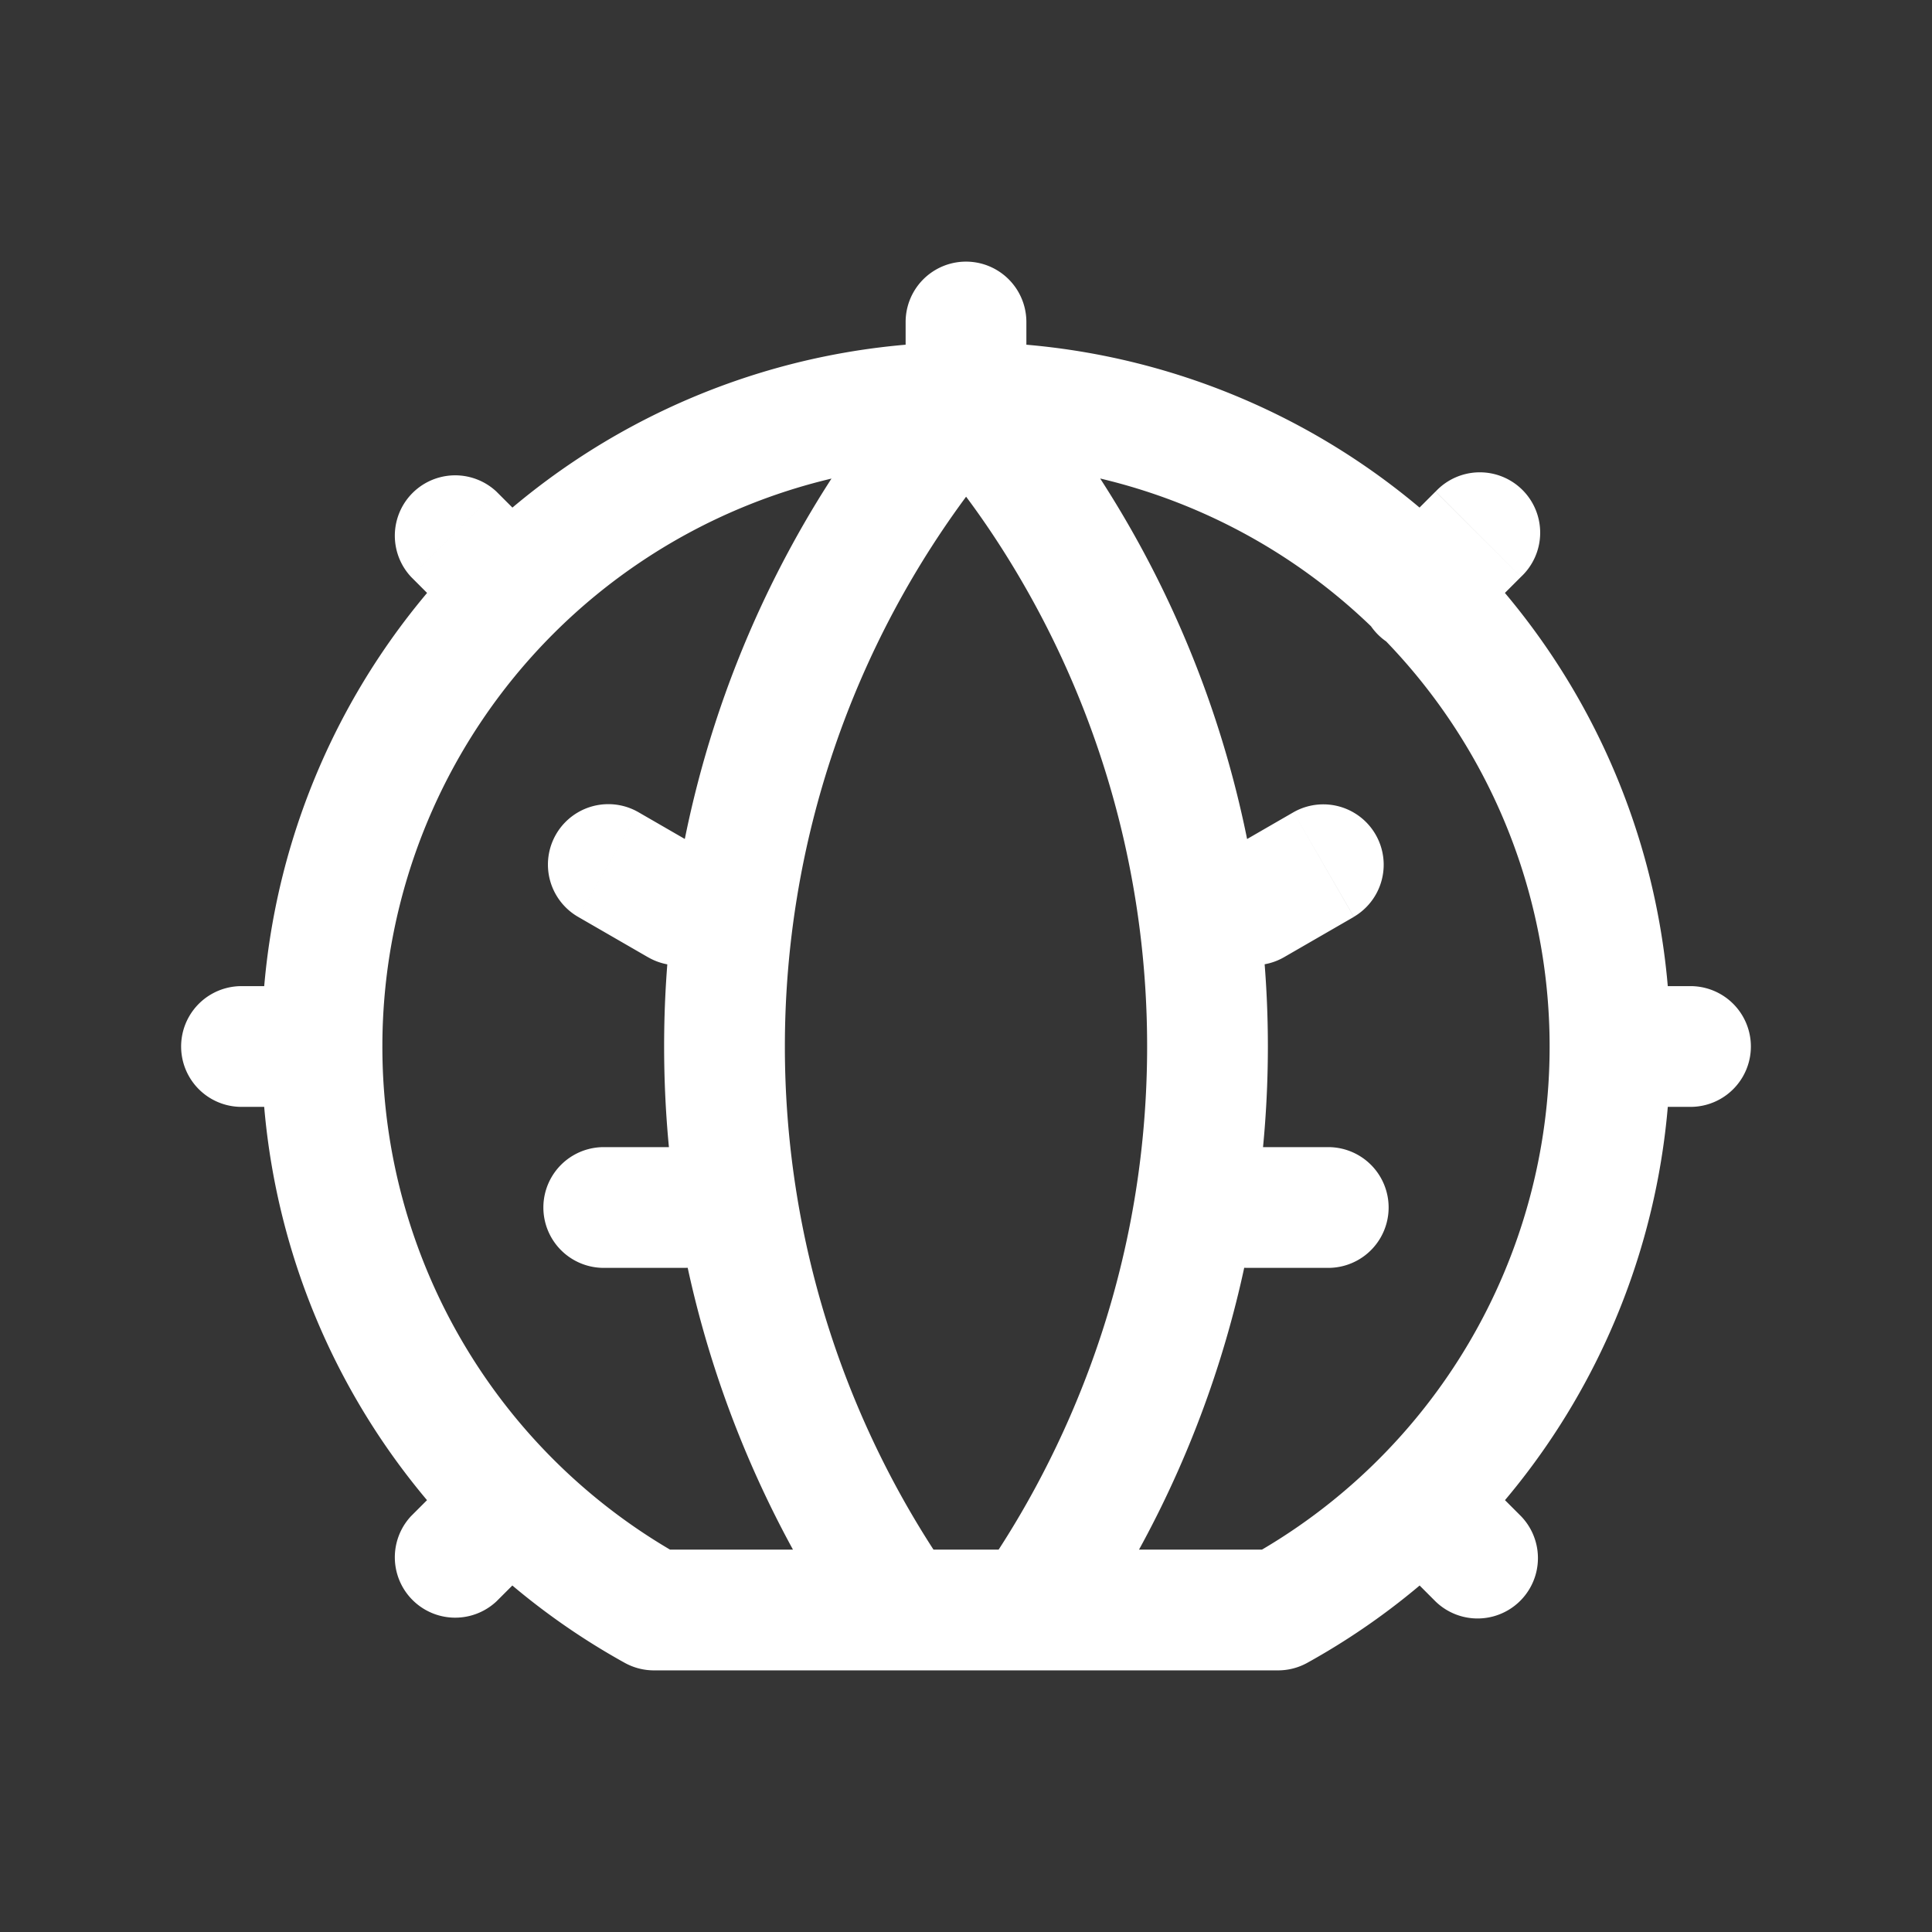 <svg xmlns="http://www.w3.org/2000/svg" width="24" height="24" fill="none"><rect width="100%" height="100%" fill="#333333" stroke="none"/><path fill="#fff" fill-opacity=".01" d="M24 0v24H0V0z"/><path fill="#FFFFFF" d="m8.124 20-.364.656a.75.75 0 0 0 .364.094zm7.752 0v.75a.75.75 0 0 0 .364-.094zM12.75 4a.75.75 0 0 0-1.5 0zM3 12.25a.75.75 0 0 0 0 1.5zm5.5 3.5a.75.75 0 0 0 0-1.5zm-1-1.5a.75.75 0 0 0 0 1.5zm13.5-.5a.75.75 0 0 0 0-1.5zm-4.5 2a.75.75 0 0 0 0-1.5zm-1-1.5a.75.75 0 0 0 0 1.5zm-8.627 4.938a.75.75 0 0 0-1.06-1.061zm-1.767-.354a.75.75 0 0 0 1.06 1.06zM18.894 7.166a.75.75 0 1 0-1.06-1.06zm-1.768-.353a.75.75 0 1 0 1.061 1.06zm-.308 4.576a.75.75 0 0 0-.75-1.299zm-1.616-.799a.75.75 0 0 0 .75 1.3zm-9.39-2.716a.75.75 0 0 0 1.061-1.061zm.354-1.768a.75.75 0 0 0-1.06 1.06zm11.668 13.789a.75.75 0 0 0 1.06-1.061zm.353-1.768a.75.75 0 0 0-1.06 1.06zm-10.14-6.238a.75.75 0 1 0 .75-1.299zm-.115-1.799a.75.75 0 0 0-.75 1.3zm2.65 10.34a.75.75 0 1 0 1.229-.86zm1.607-.86a.75.75 0 1 0 1.23.86zM4.75 13A7.25 7.25 0 0 1 12 5.75v-1.5A8.75 8.75 0 0 0 3.25 13zM12 5.75A7.25 7.25 0 0 1 19.25 13h1.5A8.75 8.75 0 0 0 12 4.25zM8.488 19.344A7.248 7.248 0 0 1 4.75 13h-1.5a8.748 8.748 0 0 0 4.51 7.656zM19.25 13a7.248 7.248 0 0 1-3.738 6.344l.728 1.312A8.748 8.748 0 0 0 20.75 13zm-3.374 6.25H8.124v1.5h7.752zM12.75 5V4h-1.5v1zM4 12.25H3v1.5h1zm4.5 2h-1v1.5h1zm12.5-2h-1v1.5h1zm-4.5 2h-1v1.5h1zM5.813 18.127l-.707.707 1.06 1.06.707-.706zm12.02-12.021-.707.707 1.061 1.06.707-.707zm-1.765 3.984-.866.5.75 1.3.866-.5zM6.873 6.813l-.707-.707-1.06 1.06.707.708zm12.021 12.021-.707-.707-1.06 1.06.707.708zM8.798 10.59l-.866-.5-.75 1.3.866.5zM12 5l-.53-.53h-.001l-.002.002-.003.003a1.736 1.736 0 0 0-.042.044 8.915 8.915 0 0 0-.481.566c-.303.386-.702.952-1.1 1.68A12.985 12.985 0 0 0 8.25 13h1.5a11.485 11.485 0 0 1 2.372-6.99 7.46 7.46 0 0 1 .407-.478l.003-.003h-.001zm-3.75 8c0 3.503 1.388 6.081 2.332 7.43l1.229-.86A11.502 11.502 0 0 1 9.75 13zM12 5a96.67 96.67 0 0 1-.531.53v-.001l.002.003a3.065 3.065 0 0 1 .099.106c.072.081.178.205.308.371.26.332.611.83.964 1.475A11.485 11.485 0 0 1 14.25 13h1.5a12.984 12.984 0 0 0-2.69-7.915 8.915 8.915 0 0 0-.524-.61l-.003-.003-.002-.001zm2.25 8c0 3.098-1.227 5.38-2.06 6.57l1.228.86A13.001 13.001 0 0 0 15.75 13z"/></svg>